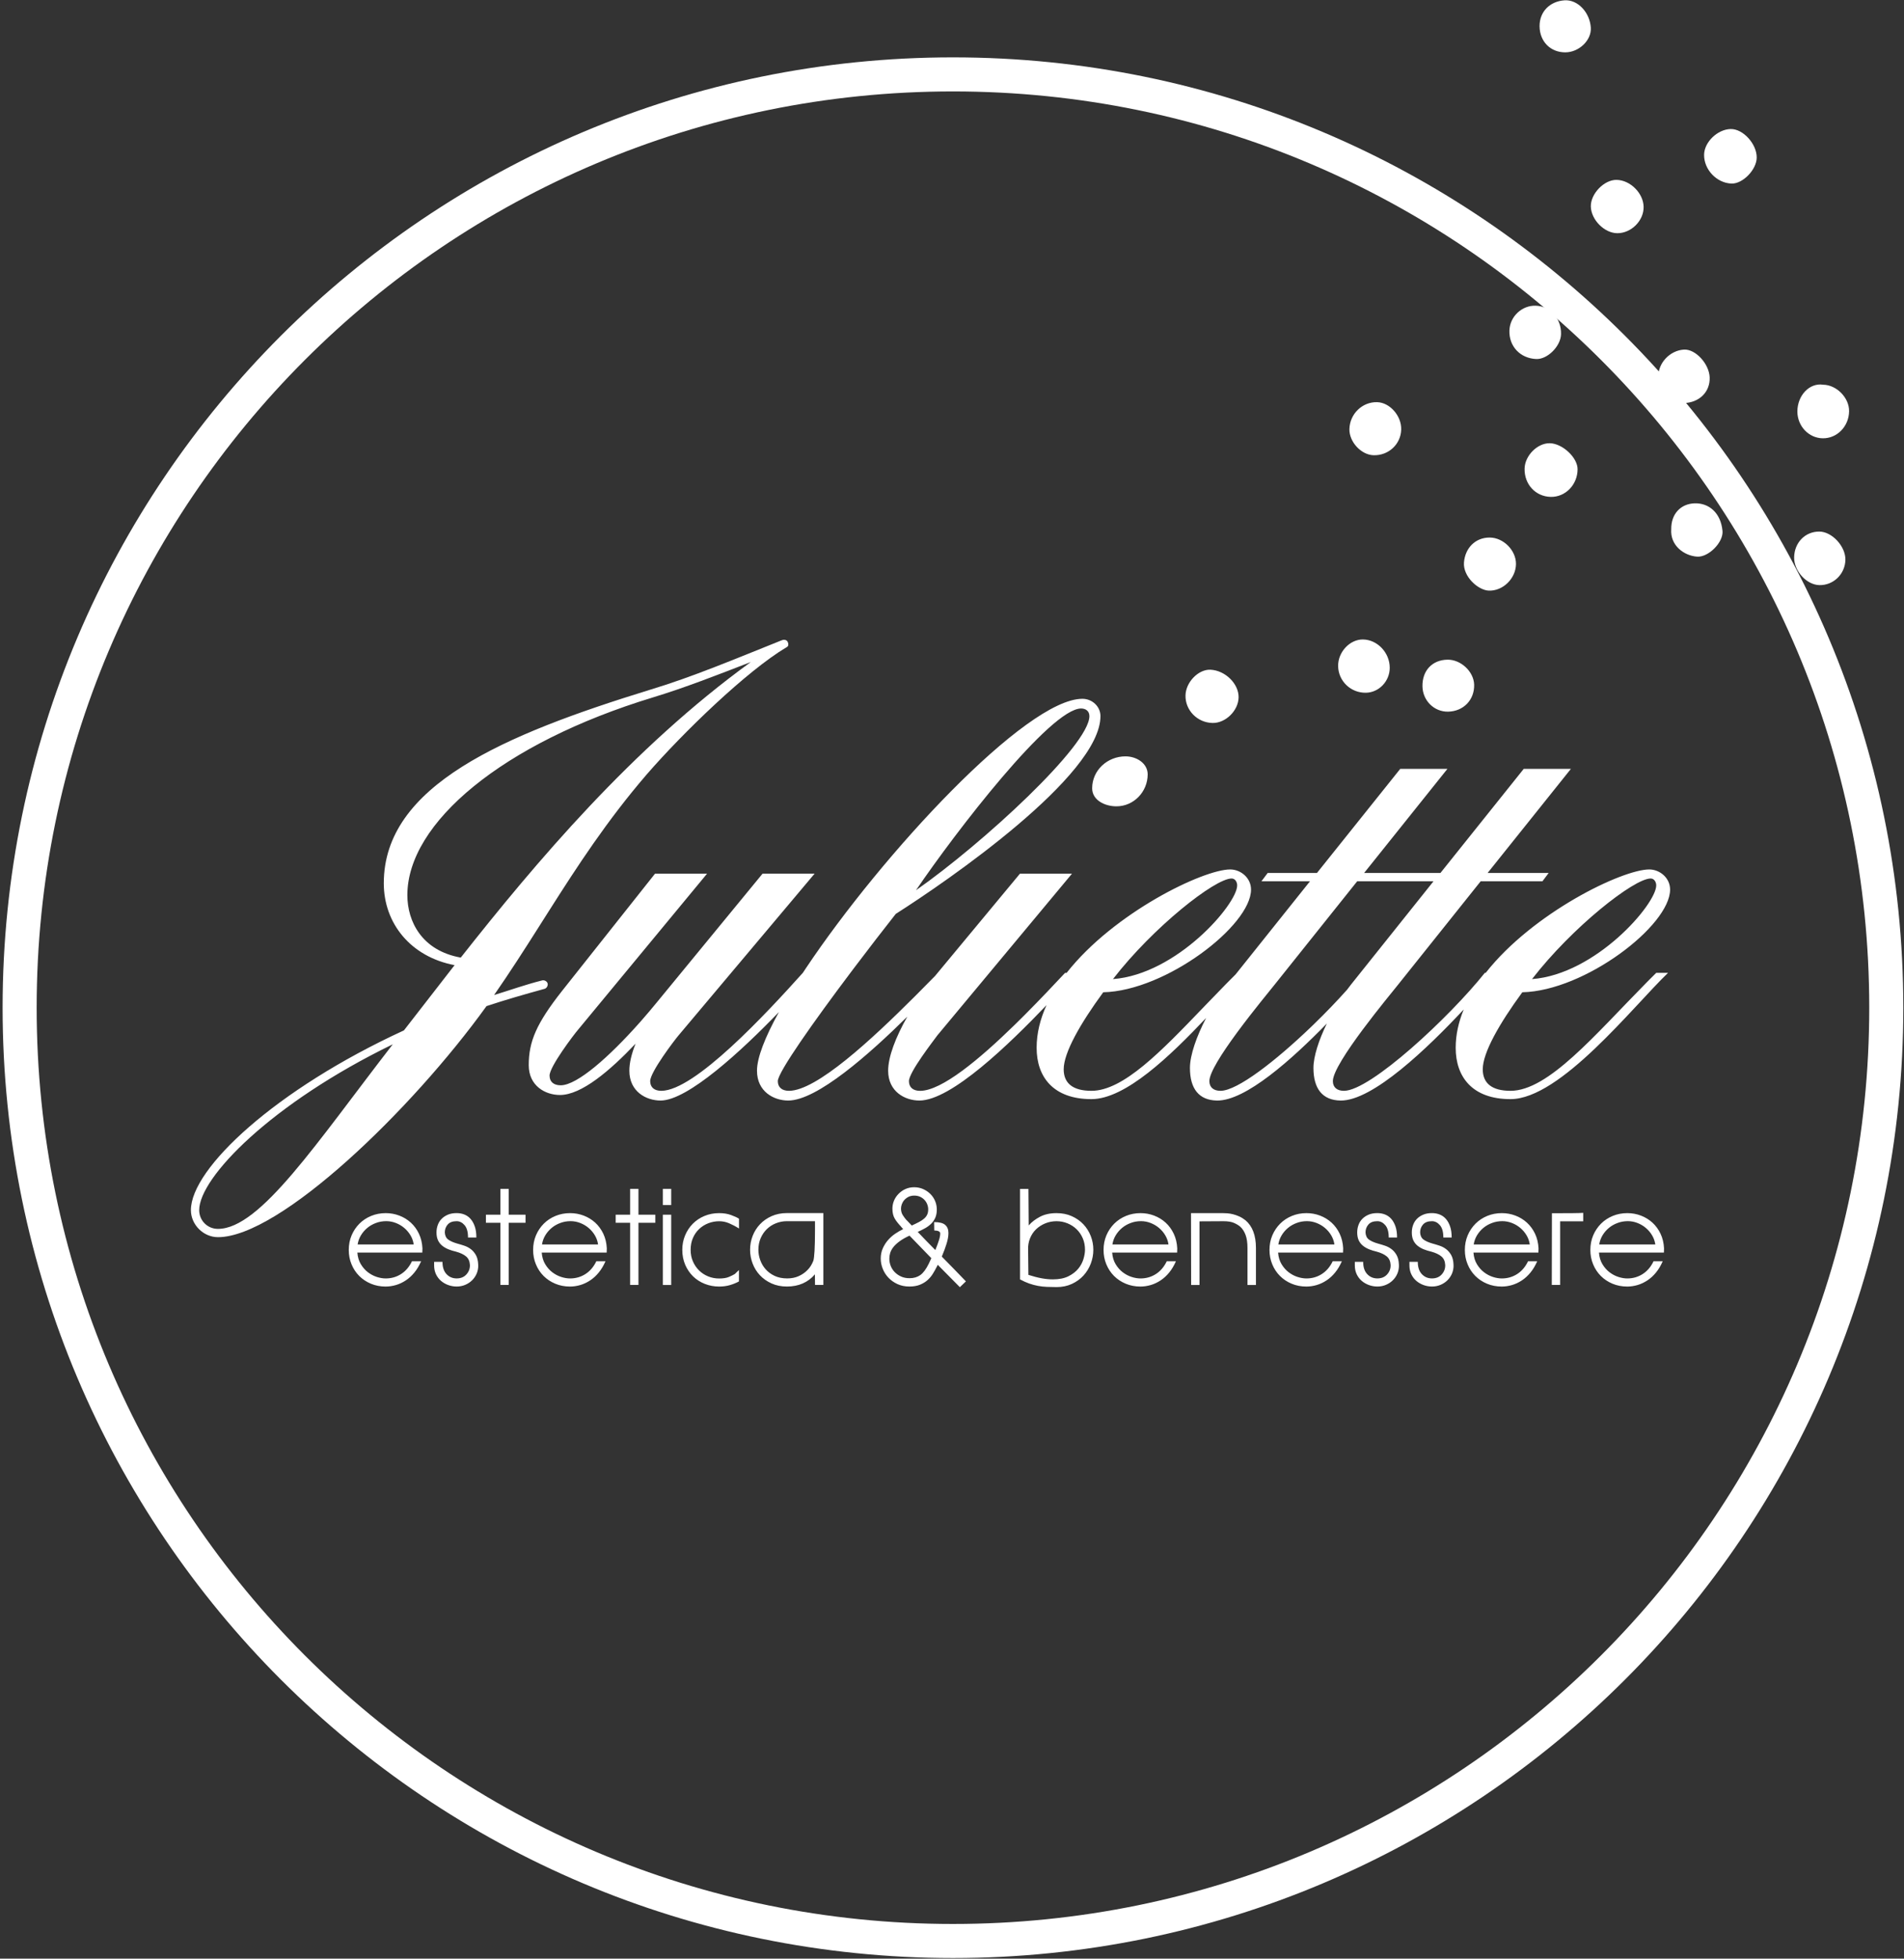 <?xml version="1.0" encoding="UTF-8"?>
<svg width="559px" height="575px" viewBox="0 0 559 575" version="1.1" xmlns="http://www.w3.org/2000/svg" xmlns:xlink="http://www.w3.org/1999/xlink">
    <rect x="0" y="0" width="559" height="575" fill="#333333" stroke="none"/>
    <title>logo_juliette</title>
    <g id="Home" stroke="none" stroke-width="1" fill="none" fill-rule="evenodd">
        <g id="Artboard" transform="translate(-762, -417)" fill-rule="nonzero">
            <g id="logo_juliette" transform="translate(767, 417)">
                <path d="M263.387,348.534 C264.323,348.534 265.189,348.714 265.992,349.057 C266.795,349.408 267.505,349.883 268.113,350.476 C268.721,351.069 269.197,351.77 269.532,352.558 C269.868,353.353 270.039,354.188 270.039,355.069 C270.039,356.004 269.891,356.808 269.595,357.486 C269.299,358.156 268.885,358.749 268.371,359.256 C267.848,359.763 267.255,360.207 266.577,360.582 C265.898,360.956 265.189,361.315 264.44,361.65 C265.345,362.609 266.195,363.498 266.967,364.293 C267.747,365.096 268.628,365.993 269.61,366.976 C270.078,365.806 270.437,364.839 270.679,364.059 C270.928,363.279 271.045,362.632 271.045,362.118 C271.045,361.548 270.46,361.252 269.291,361.221 L269.252,358.765 C270.811,358.765 271.895,359.045 272.519,359.607 C273.143,360.16 273.455,360.948 273.455,361.962 C273.455,362.874 273.276,363.903 272.925,365.057 C272.574,366.211 272.098,367.49 271.505,368.894 C272.644,370.063 273.845,371.28 275.085,372.551 C276.333,373.822 277.495,375.03 278.586,376.169 L276.808,377.876 L270.312,371.303 C270.211,371.56 270.078,371.826 269.922,372.083 C269.61,372.707 269.252,373.346 268.831,374.009 C268.417,374.672 267.903,375.272 267.294,375.818 C266.686,376.364 265.945,376.808 265.08,377.159 C264.214,377.51 263.177,377.682 261.984,377.682 C260.689,377.682 259.519,377.44 258.482,376.964 C257.445,376.481 256.564,375.865 255.839,375.093 C255.113,374.329 254.552,373.455 254.162,372.465 C253.772,371.482 253.577,370.484 253.577,369.471 C253.577,368.379 253.78,367.381 254.178,366.476 C254.583,365.572 255.098,364.753 255.737,364.028 C256.377,363.303 257.079,362.679 257.858,362.157 C258.638,361.634 259.402,361.198 260.151,360.831 C260.05,360.698 259.948,360.582 259.863,360.48 C259.769,360.379 259.66,360.262 259.535,360.129 L259.574,360.129 C258.771,359.295 258.139,358.5 257.687,357.735 C257.235,356.971 257.008,356.004 257.008,354.835 C257.008,353.977 257.172,353.174 257.492,352.425 C257.812,351.677 258.272,351.006 258.857,350.421 C259.441,349.837 260.112,349.376 260.876,349.041 C261.641,348.706 262.475,348.534 263.387,348.534 Z M296.936,349.018 L297.014,359.755 C297.895,358.741 299.01,357.891 300.359,357.19 C301.708,356.488 303.315,356.137 305.186,356.137 C306.847,356.137 308.345,356.433 309.678,357.034 C311.012,357.634 312.15,358.429 313.086,359.427 C314.022,360.426 314.739,361.58 315.246,362.874 C315.745,364.161 315.995,365.502 315.995,366.905 C315.995,368.285 315.745,369.627 315.254,370.937 C314.763,372.247 314.045,373.416 313.117,374.438 C312.181,375.467 311.051,376.286 309.709,376.91 C308.376,377.533 306.871,377.845 305.217,377.845 C304.18,377.845 303.221,377.822 302.34,377.783 C301.459,377.744 300.593,377.65 299.751,377.494 C298.909,377.338 298.059,377.112 297.201,376.816 C296.343,376.52 295.438,376.106 294.479,375.592 L294.479,349.018 L296.936,349.018 Z M162.376,356.137 C163.749,356.137 165.074,356.371 166.345,356.854 C167.617,357.33 168.747,358.024 169.73,358.913 C170.712,359.81 171.516,360.901 172.124,362.18 C172.732,363.467 173.075,364.901 173.153,366.476 L173.114,367.724 L154.048,367.724 C154.149,369.05 154.492,370.188 155.077,371.147 C155.662,372.106 156.356,372.894 157.159,373.502 C157.962,374.11 158.828,374.57 159.748,374.867 C160.668,375.163 161.542,375.311 162.376,375.311 C164.037,375.311 165.542,374.874 166.891,374.009 C168.24,373.143 169.301,371.888 170.081,370.258 L172.763,370.258 C172.218,371.529 171.562,372.629 170.798,373.564 C170.034,374.5 169.192,375.272 168.272,375.88 C167.351,376.489 166.384,376.949 165.371,377.245 C164.357,377.541 163.351,377.689 162.337,377.689 C160.777,377.689 159.343,377.409 158.017,376.855 C156.691,376.301 155.553,375.537 154.593,374.578 C153.634,373.619 152.878,372.481 152.34,371.171 C151.794,369.861 151.521,368.457 151.521,366.952 C151.521,365.393 151.802,363.966 152.355,362.656 C152.909,361.346 153.681,360.207 154.648,359.233 C155.623,358.258 156.769,357.502 158.095,356.956 C159.421,356.41 160.84,356.137 162.376,356.137 Z M329.852,356.137 C331.225,356.137 332.551,356.371 333.822,356.854 C335.093,357.33 336.224,358.024 337.206,358.913 C338.189,359.81 338.992,360.901 339.6,362.18 C340.208,363.467 340.552,364.901 340.63,366.476 L340.591,367.724 L321.524,367.724 C321.625,369.05 321.968,370.188 322.553,371.147 C323.138,372.106 323.832,372.894 324.635,373.502 C325.438,374.11 326.304,374.57 327.224,374.867 C328.144,375.163 329.018,375.311 329.852,375.311 C331.513,375.311 333.018,374.874 334.368,374.009 C335.717,373.143 336.777,371.888 337.557,370.258 L340.24,370.258 C339.694,371.529 339.039,372.629 338.274,373.564 C337.51,374.5 336.668,375.272 335.748,375.88 C334.828,376.489 333.861,376.949 332.847,377.245 C331.833,377.541 330.827,377.689 329.813,377.689 C328.254,377.689 326.819,377.409 325.493,376.855 C324.167,376.301 323.029,375.537 322.07,374.578 C321.11,373.619 320.362,372.481 319.816,371.171 C319.27,369.861 318.997,368.457 318.997,366.952 C318.997,365.393 319.278,363.966 319.831,362.656 C320.385,361.346 321.157,360.207 322.124,359.233 C323.099,358.258 324.245,357.502 325.571,356.956 C326.897,356.41 328.316,356.137 329.852,356.137 Z M472.772,356.137 C474.144,356.137 475.47,356.371 476.741,356.854 C478.012,357.33 479.143,358.024 480.125,358.913 C481.108,359.81 481.911,360.901 482.52,362.18 C483.128,363.467 483.471,364.901 483.549,366.476 L483.51,367.724 L464.443,367.724 C464.544,369.05 464.888,370.188 465.472,371.147 C466.057,372.106 466.751,372.894 467.555,373.502 C468.358,374.11 469.223,374.57 470.144,374.867 C471.064,375.163 471.937,375.311 472.772,375.311 C474.433,375.311 475.938,374.874 477.287,374.009 C478.636,373.143 479.697,371.888 480.476,370.258 L483.159,370.258 C482.613,371.529 481.958,372.629 481.194,373.564 C480.43,374.5 479.587,375.272 478.667,375.88 C477.747,376.489 476.78,376.949 475.766,377.245 C474.752,377.541 473.746,377.689 472.733,377.689 C471.173,377.689 469.738,377.409 468.412,376.855 C467.087,376.301 465.948,375.537 464.989,374.578 C464.03,373.619 463.273,372.481 462.735,371.171 C462.189,369.861 461.916,368.457 461.916,366.952 C461.916,365.393 462.197,363.966 462.751,362.656 C463.305,361.346 464.077,360.207 465.044,359.233 C466.018,358.258 467.165,357.502 468.49,356.956 C469.816,356.41 471.235,356.137 472.772,356.137 Z M206.132,356.137 C207.427,356.137 208.589,356.316 209.595,356.683 C210.609,357.049 211.396,357.408 211.965,357.774 L211.965,360.652 C210.983,360.028 210.016,359.521 209.065,359.116 C208.121,358.71 207.154,358.515 206.164,358.515 C205.048,358.515 203.988,358.71 202.974,359.1 C201.96,359.49 201.063,360.051 200.291,360.776 C199.512,361.502 198.896,362.383 198.443,363.42 C197.991,364.457 197.765,365.627 197.765,366.921 C197.765,368.169 197.991,369.299 198.443,370.328 C198.896,371.358 199.496,372.239 200.252,372.972 C201.001,373.713 201.89,374.29 202.896,374.703 C203.91,375.116 204.986,375.327 206.125,375.327 C207.318,375.327 208.261,375.179 208.963,374.882 C209.665,374.586 210.234,374.305 210.671,374.048 C210.726,374.024 210.788,373.97 210.866,373.892 C210.944,373.814 211.069,373.697 211.232,373.525 C211.404,373.354 211.638,373.128 211.95,372.847 L211.95,376.169 L211.981,376.169 C211.178,376.613 210.289,376.972 209.314,377.26 C208.339,377.549 207.286,377.689 206.14,377.689 C204.666,377.689 203.263,377.432 201.937,376.91 C200.611,376.387 199.465,375.654 198.49,374.711 C197.515,373.759 196.743,372.629 196.174,371.303 C195.605,369.978 195.316,368.512 195.316,366.905 C195.316,365.4 195.589,363.997 196.135,362.687 C196.681,361.377 197.429,360.238 198.389,359.264 C199.348,358.289 200.486,357.525 201.812,356.971 C203.138,356.418 204.573,356.137 206.132,356.137 Z M108.248,356.137 C109.621,356.137 110.946,356.371 112.217,356.854 C113.489,357.33 114.619,358.024 115.602,358.913 C116.585,359.81 117.388,360.901 117.996,362.18 C118.604,363.467 118.947,364.901 119.025,366.476 L118.986,367.724 L99.92,367.724 C100.021,369.05 100.364,370.188 100.949,371.147 C101.534,372.106 102.228,372.894 103.031,373.502 C103.834,374.11 104.7,374.57 105.62,374.867 C106.54,375.163 107.414,375.311 108.248,375.311 C109.909,375.311 111.414,374.874 112.763,374.009 C114.112,373.143 115.173,371.888 115.953,370.258 L118.635,370.258 C118.09,371.529 117.435,372.629 116.67,373.564 C115.906,374.5 115.064,375.272 114.144,375.88 C113.223,376.489 112.256,376.949 111.243,377.245 C110.229,377.541 109.223,377.689 108.209,377.689 C106.649,377.689 105.215,377.409 103.889,376.855 C102.563,376.301 101.425,375.537 100.465,374.578 C99.506,373.619 98.75,372.481 98.212,371.171 C97.666,369.861 97.393,368.457 97.393,366.952 C97.393,365.393 97.674,363.966 98.227,362.656 C98.781,361.346 99.553,360.207 100.52,359.233 C101.495,358.258 102.641,357.502 103.967,356.956 C105.293,356.41 106.712,356.137 108.248,356.137 Z M378.568,356.137 C379.941,356.137 381.266,356.371 382.538,356.854 C383.809,357.33 384.939,358.024 385.922,358.913 C386.905,359.81 387.708,360.901 388.316,362.18 C388.924,363.467 389.268,364.901 389.345,366.476 L389.307,367.724 L370.24,367.724 C370.341,369.05 370.684,370.188 371.269,371.147 C371.854,372.106 372.548,372.894 373.351,373.502 C374.154,374.11 375.02,374.57 375.94,374.867 C376.86,375.163 377.734,375.311 378.568,375.311 C380.229,375.311 381.734,374.874 383.083,374.009 C384.433,373.143 385.493,371.888 386.273,370.258 L388.956,370.258 C388.41,371.529 387.755,372.629 386.99,373.564 C386.226,374.5 385.384,375.272 384.464,375.88 C383.544,376.489 382.577,376.949 381.563,377.245 C380.549,377.541 379.543,377.689 378.529,377.689 C376.97,377.689 375.535,377.409 374.209,376.855 C372.883,376.301 371.745,375.537 370.786,374.578 C369.826,373.619 369.07,372.481 368.532,371.171 C367.986,369.861 367.713,368.457 367.713,366.952 C367.713,365.393 367.994,363.966 368.547,362.656 C369.101,361.346 369.873,360.207 370.84,359.233 C371.815,358.258 372.961,357.502 374.287,356.956 C375.613,356.41 377.032,356.137 378.568,356.137 Z M435.925,356.137 C437.297,356.137 438.623,356.371 439.894,356.854 C441.165,357.33 442.296,358.024 443.279,358.913 C444.261,359.81 445.064,360.901 445.673,362.18 C446.281,363.467 446.624,364.901 446.702,366.476 L446.663,367.724 L427.596,367.724 C427.698,369.05 428.041,370.188 428.626,371.147 C429.21,372.106 429.904,372.894 430.708,373.502 C431.511,374.11 432.376,374.57 433.297,374.867 C434.217,375.163 435.09,375.311 435.925,375.311 C437.586,375.311 439.091,374.874 440.44,374.009 C441.789,373.143 442.85,371.888 443.629,370.258 L446.312,370.258 C445.766,371.529 445.111,372.629 444.347,373.564 C443.583,374.5 442.74,375.272 441.82,375.88 C440.9,376.489 439.933,376.949 438.919,377.245 C437.905,377.541 436.9,377.689 435.886,377.689 C434.326,377.689 432.891,377.409 431.565,376.855 C430.24,376.301 429.101,375.537 428.142,374.578 C427.183,373.619 426.426,372.481 425.888,371.171 C425.342,369.861 425.069,368.457 425.069,366.952 C425.069,365.393 425.35,363.966 425.904,362.656 C426.458,361.346 427.23,360.207 428.197,359.233 C429.171,358.258 430.318,357.502 431.643,356.956 C432.969,356.41 434.388,356.137 435.925,356.137 Z M415.407,356.129 C416.211,356.129 416.967,356.262 417.661,356.535 C418.363,356.808 418.971,357.236 419.486,357.813 C420.008,358.398 420.422,359.139 420.734,360.036 C421.046,360.932 421.202,362.016 421.202,363.287 L418.753,363.287 C418.753,361.65 418.418,360.449 417.739,359.669 C417.061,358.889 416.289,358.5 415.4,358.5 C414.23,358.5 413.364,358.827 412.795,359.474 C412.226,360.121 411.937,360.901 411.937,361.806 C411.992,362.741 412.319,363.435 412.928,363.888 C413.536,364.34 414.425,364.738 415.595,365.073 C416.265,365.252 416.959,365.463 417.653,365.697 C418.355,365.931 418.995,366.266 419.579,366.71 C420.164,367.155 420.656,367.732 421.061,368.441 C421.467,369.159 421.693,370.079 421.74,371.225 L421.74,371.537 L421.755,371.537 C421.755,372.387 421.591,373.19 421.272,373.931 C420.944,374.672 420.5,375.319 419.93,375.873 C419.361,376.434 418.683,376.871 417.911,377.198 C417.131,377.526 416.304,377.682 415.423,377.682 C414.565,377.682 413.746,377.541 412.951,377.253 C412.163,376.964 411.454,376.559 410.83,376.028 C410.206,375.498 409.715,374.843 409.348,374.079 C408.989,373.315 408.802,372.465 408.802,371.529 L408.802,370.438 L411.251,370.438 C411.251,371.997 411.649,373.198 412.436,374.04 C413.224,374.882 414.222,375.303 415.415,375.303 C416.608,375.303 417.552,374.921 418.254,374.157 C418.956,373.393 419.307,372.504 419.307,371.49 L419.307,371.373 C419.252,370.282 418.885,369.447 418.199,368.863 C417.513,368.278 416.523,367.802 415.22,367.443 C414.44,367.264 413.707,367.038 413.021,366.765 C412.335,366.492 411.727,366.141 411.189,365.712 C410.658,365.283 410.245,364.753 409.941,364.122 C409.644,363.482 409.496,362.71 409.496,361.806 C409.496,361.026 409.629,360.285 409.886,359.591 C410.144,358.889 410.526,358.289 411.033,357.782 C411.539,357.275 412.156,356.878 412.881,356.574 C413.606,356.277 414.448,356.129 415.407,356.129 Z M236.733,356.121 L236.733,377.206 L234.284,377.206 L234.245,374.102 C233.263,375.272 232.077,376.161 230.705,376.769 C229.332,377.377 227.773,377.682 226.034,377.682 C224.349,377.682 222.836,377.377 221.503,376.769 C220.169,376.161 219.031,375.358 218.095,374.36 C217.159,373.362 216.449,372.208 215.958,370.913 C215.467,369.619 215.217,368.285 215.217,366.905 C215.217,365.478 215.467,364.122 215.974,362.819 C216.481,361.525 217.198,360.379 218.134,359.396 C219.07,358.406 220.2,357.618 221.542,357.018 C222.875,356.425 224.373,356.121 226.034,356.121 L236.733,356.121 Z M129.062,356.129 C129.865,356.129 130.621,356.262 131.315,356.535 C132.017,356.808 132.626,357.236 133.14,357.813 C133.663,358.398 134.076,359.139 134.388,360.036 C134.7,360.932 134.856,362.016 134.856,363.287 L132.407,363.287 C132.407,361.65 132.072,360.449 131.393,359.669 C130.715,358.889 129.943,358.5 129.054,358.5 C127.884,358.5 127.019,358.827 126.449,359.474 C125.88,360.121 125.592,360.901 125.592,361.806 C125.646,362.741 125.974,363.435 126.582,363.888 C127.19,364.34 128.079,364.738 129.249,365.073 C129.92,365.252 130.614,365.463 131.308,365.697 C132.01,365.931 132.649,366.266 133.234,366.71 C133.819,367.155 134.31,367.732 134.716,368.441 C135.121,369.159 135.347,370.079 135.394,371.225 L135.394,371.537 L135.41,371.537 C135.41,372.387 135.246,373.19 134.926,373.931 C134.599,374.672 134.154,375.319 133.585,375.873 C133.016,376.434 132.337,376.871 131.565,377.198 C130.785,377.526 129.959,377.682 129.077,377.682 C128.22,377.682 127.401,377.541 126.605,377.253 C125.818,376.964 125.108,376.559 124.484,376.028 C123.86,375.498 123.369,374.843 123.003,374.079 C122.644,373.315 122.457,372.465 122.457,371.529 L122.457,370.438 L124.905,370.438 C124.905,371.997 125.303,373.198 126.091,374.04 C126.878,374.882 127.876,375.303 129.07,375.303 C130.263,375.303 131.206,374.921 131.908,374.157 C132.61,373.393 132.961,372.504 132.961,371.49 L132.961,371.373 C132.906,370.282 132.54,369.447 131.854,368.863 C131.167,368.278 130.177,367.802 128.875,367.443 C128.095,367.264 127.362,367.038 126.676,366.765 C125.989,366.492 125.381,366.141 124.843,365.712 C124.313,365.283 123.899,364.753 123.595,364.122 C123.299,363.482 123.151,362.71 123.151,361.806 C123.151,361.026 123.283,360.285 123.541,359.591 C123.798,358.889 124.18,358.289 124.687,357.782 C125.194,357.275 125.81,356.878 126.535,356.574 C127.26,356.277 128.103,356.129 129.062,356.129 Z M399.374,356.129 C400.177,356.129 400.934,356.262 401.628,356.535 C402.33,356.808 402.938,357.236 403.453,357.813 C403.975,358.398 404.388,359.139 404.7,360.036 C405.012,360.932 405.168,362.016 405.168,363.287 L402.72,363.287 C402.72,361.65 402.384,360.449 401.706,359.669 C401.027,358.889 400.255,358.5 399.366,358.5 C398.197,358.5 397.331,358.827 396.762,359.474 C396.192,360.121 395.904,360.901 395.904,361.806 C395.958,362.741 396.286,363.435 396.894,363.888 C397.503,364.34 398.392,364.738 399.561,365.073 C400.232,365.252 400.926,365.463 401.62,365.697 C402.322,365.931 402.961,366.266 403.546,366.71 C404.131,367.155 404.622,367.732 405.028,368.441 C405.433,369.159 405.66,370.079 405.706,371.225 L405.706,371.537 L405.722,371.537 C405.722,372.387 405.558,373.19 405.238,373.931 C404.911,374.672 404.466,375.319 403.897,375.873 C403.328,376.434 402.649,376.871 401.877,377.198 C401.098,377.526 400.271,377.682 399.39,377.682 C398.532,377.682 397.713,377.541 396.918,377.253 C396.13,376.964 395.42,376.559 394.797,376.028 C394.173,375.498 393.681,374.843 393.315,374.079 C392.956,373.315 392.769,372.465 392.769,371.529 L392.769,370.438 L395.218,370.438 C395.218,371.997 395.615,373.198 396.403,374.04 C397.191,374.882 398.189,375.303 399.382,375.303 C400.575,375.303 401.519,374.921 402.22,374.157 C402.922,373.393 403.273,372.504 403.273,371.49 L403.273,371.373 C403.219,370.282 402.852,369.447 402.166,368.863 C401.48,368.278 400.489,367.802 399.187,367.443 C398.407,367.264 397.674,367.038 396.988,366.765 C396.302,366.492 395.693,366.141 395.155,365.712 C394.625,365.283 394.212,364.753 393.908,364.122 C393.611,363.482 393.463,362.71 393.463,361.806 C393.463,361.026 393.596,360.285 393.853,359.591 C394.11,358.889 394.492,358.289 394.999,357.782 C395.506,357.275 396.122,356.878 396.847,356.574 C397.573,356.277 398.415,356.129 399.374,356.129 Z M192.064,356.597 L192.064,377.221 L189.608,377.221 L189.608,356.597 L192.064,356.597 Z M354.082,356.137 C354.448,356.137 354.877,356.153 355.384,356.192 C355.891,356.231 356.429,356.324 356.998,356.464 C357.567,356.605 358.168,356.815 358.792,357.088 C359.416,357.361 360.04,357.743 360.663,358.234 C362.714,359.973 363.736,362.687 363.736,366.367 L363.736,377.221 L361.248,377.221 L361.248,366.36 C361.248,364.8 361.061,363.529 360.687,362.531 C360.312,361.533 359.798,360.73 359.15,360.137 C358.706,359.747 358.106,359.381 357.341,359.03 C356.577,358.679 355.532,358.507 354.206,358.507 L347.165,358.546 L347.165,377.221 L344.708,377.221 L344.669,356.137 L354.082,356.137 Z M144.354,349.01 L144.354,356.597 L149.298,356.597 L149.298,358.967 L144.354,358.967 L144.354,377.214 L141.906,377.214 L141.906,358.967 L137.663,358.967 L137.663,356.597 L141.906,356.597 L141.906,349.01 L144.354,349.01 Z M459.819,356.051 L459.819,358.539 L453.042,358.539 L453.042,377.214 L450.593,377.214 L450.632,356.168 L451.579,356.168 C453.727,356.166 455.44,356.158 456.723,356.145 C458.189,356.137 459.218,356.098 459.819,356.051 Z M182.449,349.01 L182.449,356.597 L187.393,356.597 L187.393,358.967 L182.449,358.967 L182.449,377.214 L180,377.214 L180,358.967 L175.758,358.967 L175.758,356.597 L180,356.597 L180,349.01 L182.449,349.01 Z M305.178,358.507 C304.009,358.507 302.909,358.718 301.872,359.147 C300.835,359.576 299.93,360.16 299.166,360.893 C298.402,361.634 297.809,362.523 297.396,363.56 C296.982,364.597 296.795,365.712 296.85,366.905 L296.928,374.258 C298.378,374.726 299.688,375.062 300.858,375.272 C302.028,375.483 303.104,375.584 304.087,375.584 C305.927,375.584 307.456,375.28 308.68,374.672 C309.896,374.063 310.863,373.315 311.581,372.434 C312.298,371.553 312.797,370.601 313.102,369.595 C313.398,368.582 313.546,367.685 313.546,366.905 C313.546,365.658 313.328,364.527 312.883,363.506 C312.439,362.476 311.838,361.595 311.074,360.862 C310.31,360.121 309.421,359.544 308.407,359.131 C307.393,358.718 306.317,358.507 305.178,358.507 Z M226.034,358.5 C224.895,358.5 223.811,358.71 222.782,359.123 C221.752,359.537 220.871,360.114 220.115,360.854 C219.358,361.595 218.766,362.476 218.321,363.498 C217.877,364.519 217.658,365.658 217.658,366.898 C217.658,367.888 217.83,368.878 218.181,369.876 C218.532,370.874 219.054,371.779 219.756,372.582 C220.458,373.385 221.339,374.04 222.4,374.547 C223.46,375.054 224.708,375.303 226.135,375.303 C227.383,375.303 228.506,375.077 229.504,374.625 C230.502,374.173 231.368,373.572 232.093,372.816 C232.795,372.114 233.348,371.233 233.77,370.173 C234.096,369.263 234.267,366.26 234.276,361.164 L234.276,358.507 L226.034,358.507 L226.034,358.5 Z M262.023,362.741 C260.806,363.311 259.808,363.88 259.044,364.457 C258.28,365.026 257.679,365.595 257.25,366.149 C256.821,366.71 256.525,367.264 256.353,367.825 C256.182,368.387 256.104,368.948 256.104,369.518 C256.104,370.243 256.236,370.952 256.509,371.638 C256.782,372.325 257.18,372.933 257.695,373.463 C258.217,373.993 258.833,374.422 259.558,374.75 C260.284,375.077 261.118,375.241 262.046,375.241 C263.263,375.241 264.308,374.937 265.181,374.329 C266.047,373.72 266.889,372.598 267.692,370.96 L268.433,369.362 L262.023,362.741 Z M108.404,358.492 C107.336,358.492 106.338,358.663 105.386,359.022 C104.435,359.373 103.593,359.849 102.86,360.457 C102.119,361.065 101.495,361.79 100.988,362.617 C100.481,363.443 100.154,364.356 99.998,365.338 L116.458,365.337 L116.402,364.989 C116.246,364.164 115.954,363.387 115.524,362.663 C115.033,361.829 114.417,361.104 113.676,360.48 C112.935,359.856 112.116,359.373 111.204,359.022 C110.291,358.671 109.363,358.492 108.404,358.492 Z M162.532,358.492 C161.464,358.492 160.466,358.663 159.514,359.022 C158.563,359.373 157.721,359.849 156.987,360.457 C156.247,361.065 155.623,361.79 155.116,362.617 C154.609,363.443 154.281,364.356 154.126,365.338 L170.586,365.337 L170.53,364.989 C170.374,364.164 170.082,363.387 169.652,362.663 C169.161,361.829 168.545,361.104 167.804,360.48 C167.063,359.856 166.244,359.373 165.332,359.022 C164.419,358.671 163.491,358.492 162.532,358.492 Z M330,358.492 C328.932,358.492 327.934,358.663 326.983,359.022 C326.031,359.373 325.189,359.849 324.456,360.457 C323.715,361.065 323.091,361.79 322.584,362.617 C322.077,363.443 321.75,364.356 321.594,365.338 L338.055,365.337 L337.998,364.989 C337.843,364.164 337.55,363.387 337.12,362.663 C336.629,361.829 336.013,361.104 335.272,360.48 C334.531,359.856 333.712,359.373 332.8,359.022 C331.888,358.671 330.96,358.492 330,358.492 Z M378.716,358.492 C377.648,358.492 376.65,358.663 375.698,359.022 C374.747,359.373 373.905,359.849 373.172,360.457 C372.431,361.065 371.807,361.79 371.3,362.617 C370.793,363.443 370.466,364.356 370.31,365.338 L386.771,365.337 L386.714,364.989 C386.559,364.164 386.266,363.387 385.836,362.663 C385.345,361.829 384.729,361.104 383.988,360.48 C383.247,359.856 382.428,359.373 381.516,359.022 C380.604,358.671 379.676,358.492 378.716,358.492 Z M436.073,358.492 C435.005,358.492 434.006,358.663 433.055,359.022 C432.104,359.373 431.261,359.849 430.528,360.457 C429.787,361.065 429.164,361.79 428.657,362.617 C428.15,363.443 427.822,364.356 427.666,365.338 L444.127,365.337 L444.07,364.989 C443.915,364.164 443.623,363.387 443.193,362.663 C442.701,361.829 442.085,361.104 441.345,360.48 C440.604,359.856 439.785,359.373 438.872,359.022 C437.96,358.671 437.032,358.492 436.073,358.492 Z M472.928,358.492 C471.859,358.492 470.861,358.663 469.91,359.022 C468.958,359.373 468.116,359.849 467.383,360.457 C466.642,361.065 466.018,361.79 465.511,362.617 C465.005,363.443 464.677,364.356 464.521,365.338 L480.982,365.337 L480.925,364.989 C480.77,364.164 480.477,363.387 480.047,362.663 C479.556,361.829 478.94,361.104 478.199,360.48 C477.458,359.856 476.64,359.373 475.727,359.022 C474.815,358.671 473.887,358.492 472.928,358.492 Z M263.419,350.991 C262.771,350.991 262.202,351.115 261.726,351.357 C261.251,351.599 260.845,351.911 260.518,352.269 C260.19,352.636 259.948,353.041 259.777,353.494 C259.605,353.946 259.527,354.382 259.527,354.796 C259.527,355.544 259.707,356.199 260.073,356.761 C260.44,357.322 260.798,357.806 261.165,358.219 L261.204,358.219 C261.492,358.531 261.734,358.788 261.945,358.999 C262.155,359.201 262.397,359.466 262.686,359.778 C263.489,359.412 264.198,359.069 264.807,358.749 C265.415,358.429 265.922,358.086 266.32,357.735 C266.725,357.385 267.021,356.995 267.216,356.566 C267.411,356.145 267.513,355.63 267.513,355.037 C267.513,354.515 267.411,354.016 267.216,353.517 C267.021,353.026 266.741,352.589 266.382,352.215 C266.015,351.84 265.594,351.536 265.095,351.318 C264.604,351.1 264.042,350.991 263.419,350.991 Z M192.064,349.01 L192.064,353.759 L189.608,353.759 L189.608,349.01 L192.064,349.01 Z" id="Combined-Shape" fill="#FFFFFF"></path>
                <path d="M225.215,187.827 C226.026,187.827 226.439,188.435 226.439,189.254 C226.439,189.66 226.236,189.862 225.831,190.065 C214.219,196.989 195.48,215.118 184.882,227.337 C173.172,240.94 164.496,254.305 156.065,267.58 L154.579,269.922 L154.579,269.922 L153.095,272.262 C148.889,278.89 144.662,285.5 140.065,292.111 C144.752,290.684 149.236,289.055 154.126,287.831 C154.734,287.628 155.553,288.033 155.755,288.641 C155.958,289.25 155.553,290.068 154.944,290.271 C149.033,291.901 143.333,293.531 137.835,295.363 C115.836,325.914 77.133,363.194 58.994,363.194 C54.713,363.194 51.048,359.529 51.048,355.248 C51.048,343.029 75.901,319.808 113.59,302.49 L128.461,283.339 C115.625,280.898 107.679,271.12 107.679,259.299 C107.679,230.581 142.919,215.711 185.904,202.471 C198.123,198.806 211.162,193.309 224.404,188.006 C224.911,187.857 224.854,187.832 225.056,187.828 L225.215,187.827 L225.215,187.827 Z M110.315,306.576 C74.669,323.894 53.481,345.688 53.481,355.264 C53.481,358.32 55.922,360.761 58.979,360.761 C71.409,360.761 87.91,335.505 110.315,306.576 Z M312.79,205.145 C315.644,205.145 318.085,207.383 318.085,210.237 C318.085,227.758 273.065,258.715 257.991,268.29 C254.306,272.964 250.087,278.425 245.89,283.98 L244.957,285.215 C233.937,299.849 223.359,314.776 223.359,317.383 C223.367,319.208 224.591,320.229 226.626,320.229 C234.743,320.229 250.998,305.076 263.394,292.701 L264.283,291.811 C266.15,289.94 267.919,288.144 269.549,286.488 C269.566,286.465 269.584,286.442 269.603,286.419 L294.456,256.477 L309.733,256.477 L270.211,303.94 C269.189,305.367 261.859,314.74 261.859,317.383 C261.859,319.216 263.083,320.237 265.119,320.237 C271.475,320.237 282.563,310.943 292.792,300.969 L293.734,300.046 C294.203,299.584 294.67,299.122 295.135,298.659 L296.06,297.733 C300.359,293.416 304.387,289.145 307.697,285.608 L308.145,285.608 C322.02,267.939 348.222,255.245 356.179,255.245 C359.236,255.245 362.293,257.685 362.293,261.155 C362.293,271.744 337.237,290.895 318.903,291.3 C312.181,300.47 307.292,309.024 307.292,313.913 C307.292,317.984 309.943,320.229 315.441,320.229 C324.774,320.229 335.889,308.662 348.181,295.868 L349.117,294.895 C350.993,292.943 352.896,290.969 354.824,289.009 L355.79,288.03 C356.445,287.369 357.102,286.711 357.762,286.056 L379.605,258.715 L365.35,258.715 L367.183,256.274 L381.649,256.274 L406.096,225.723 L419.946,225.723 L395.498,256.274 L417.903,256.274 L442.351,225.723 L456.2,225.723 L431.753,256.274 L449.681,256.274 L447.848,258.715 L429.717,258.715 L405.472,289.063 C403.226,291.916 386.32,312.081 386.32,317.375 C386.32,319.208 387.544,320.229 389.579,320.229 C397.323,320.229 420.546,298.638 430.934,285.6 L431.185,285.6 C445.061,267.936 471.257,255.245 479.213,255.245 C482.27,255.245 485.327,257.685 485.327,261.155 C485.327,271.744 460.271,290.895 441.937,291.3 C435.215,300.47 430.326,309.024 430.326,313.913 C430.326,317.984 432.977,320.229 438.475,320.229 C449.58,320.229 463.208,303.852 478.34,288.519 L479.308,287.542 C479.955,286.892 480.604,286.244 481.256,285.6 L484.719,285.6 C474.534,295.379 453.143,322.67 438.475,322.67 C427.269,322.67 422.379,316.151 422.379,307.597 C422.379,303.759 423.234,299.993 424.737,296.351 C414.248,307.577 398.033,323.222 388.566,323.084 C383.271,323.005 380.619,319.621 380.619,313.508 C380.619,310.104 382.216,305.28 384.551,300.471 C374.258,311.044 360.655,323.206 352.304,323.084 C347.009,323.005 344.357,319.621 344.357,313.508 C344.357,309.719 346.336,304.17 349.108,298.842 C338.544,310.006 325.433,322.67 315.441,322.67 C304.235,322.67 299.345,316.151 299.345,307.597 C299.345,303.311 300.411,299.114 302.257,295.079 C291.362,306.478 274.263,323.083 264.924,323.083 C260.642,323.083 255.753,320.432 255.753,314.327 C255.753,310.207 257.989,304.428 261.387,298.448 C250.209,309.483 234.867,323.083 226.416,323.083 C222.142,323.083 217.245,320.432 217.245,314.327 C217.245,310.48 219.635,304.432 223.685,297.109 C212.721,308.485 196.911,323.083 188.945,323.083 C184.664,323.083 179.774,320.432 179.774,314.327 C179.774,312.089 180.382,309.437 181.607,306.381 C174.066,314.327 165.714,321.453 159.405,321.453 C155.124,321.453 150.234,318.81 150.234,312.697 C150.234,305.773 152.472,300.478 160.013,290.903 L187.315,256.477 L202.592,256.477 L164.7,302.311 C163.476,303.737 156.348,313.11 156.348,315.753 C156.348,317.586 157.572,318.607 159.608,318.607 C164.491,318.607 173.956,310.125 182.613,300.401 L183.295,299.631 C184.881,297.829 186.435,295.991 187.923,294.162 L218.89,256.469 L234.167,256.469 L194.24,303.932 C193.016,305.359 185.888,314.732 185.888,317.375 C185.888,319.208 187.112,320.229 189.148,320.229 C198.927,320.229 219.912,297.616 230.705,285.6 L231.624,284.215 C253.977,250.762 296.215,205.145 312.79,205.145 Z M415.868,258.715 L393.463,258.715 L369.218,289.063 C368.075,290.52 363.105,296.491 358.515,302.691 L357.944,303.467 C353.772,309.161 350.065,314.897 350.065,317.375 C350.065,319.208 351.29,320.229 353.325,320.229 C358.281,320.229 369.578,311.385 379.792,301.6 L380.746,300.68 C384.251,297.279 387.6,293.795 390.485,290.555 C390.862,290.039 391.242,289.541 391.623,289.063 L415.868,258.715 Z M356.593,257.896 C351.703,257.896 333.572,272.157 321.758,287.433 C340.497,286.006 358.223,265.436 358.223,259.931 C358.223,258.917 357.614,257.896 356.593,257.896 Z M479.626,257.896 C474.737,257.896 456.606,272.157 444.791,287.433 C463.531,286.006 481.256,265.436 481.256,259.931 C481.256,258.917 480.64,257.896 479.626,257.896 Z M215.436,194.346 C205.454,198.213 196.08,201.886 186.715,204.732 C142.506,218.175 114.596,241.599 114.596,262.785 C114.596,270.528 118.877,279.082 130.278,281.117 C152.285,253.209 180.601,219.602 215.436,194.346 Z M312.4,207.992 C303.439,207.992 275.529,244.25 263.918,261.358 C283.671,247.509 314.841,218.791 314.841,210.229 C314.841,208.802 313.819,207.992 312.4,207.992 Z M325.431,222.043 C328.69,222.043 331.95,224.078 331.95,227.337 C331.942,232.437 327.872,236.71 322.779,236.71 C319.317,236.71 315.652,234.877 315.652,231.415 C315.652,226.121 320.136,222.043 325.431,222.043 Z" id="Combined-Shape" fill="#FFFFFF"></path>
                <path d="M350.993,212.241 C346.533,212.155 342.953,208.506 343.055,204.14 C343.141,200.249 346.86,196.443 350.393,196.607 C354.729,196.818 358.698,200.724 358.644,204.717 C358.581,208.623 354.822,212.319 350.993,212.241 M396.029,203.368 C391.576,203.446 387.918,199.937 387.864,195.531 C387.809,191.414 391.295,187.687 395.147,187.726 C399.382,187.773 403.016,191.601 403.016,196.03 C403.024,199.976 399.858,203.297 396.029,203.368 M398.275,133.642 C394.625,133.548 391.077,129.704 391.178,125.938 C391.295,121.493 394.976,117.938 399.327,118.063 C403.055,118.164 406.51,122.109 406.385,126.117 C406.252,130.429 402.673,133.759 398.275,133.642 M420.164,208.919 C416.07,209.013 412.701,205.691 412.623,201.496 C412.545,196.88 415.454,193.761 419.93,193.66 C423.861,193.574 427.69,197.145 427.799,200.989 C427.924,205.442 424.672,208.826 420.164,208.919 M432.088,173.386 C428.93,173.261 424.492,169.222 424.812,165.121 C425.14,160.926 428.119,157.775 432.392,157.807 C436.416,157.838 440.12,161.588 440.081,165.589 C440.034,169.815 436.26,173.55 432.088,173.386 M438.155,97.001 C438.295,92.939 441.797,89.633 445.844,89.742 C450.164,89.859 453.44,93.539 453.307,98.132 C453.206,101.656 449.314,105.54 446.016,105.399 C441.298,105.189 437.991,101.664 438.155,97.001 M450.258,145.869 C445.813,145.759 442.506,142.173 442.608,137.572 C442.686,133.767 446.374,130.055 450.001,130.118 C453.728,130.18 458.181,134.344 458.165,137.751 C458.158,142.305 454.578,145.978 450.258,145.869 M454.586,15.369 C450.219,15.392 447.053,12.203 447.006,7.727 C446.967,3.408 450.047,0.398 454.298,0.094 C458.259,-0.187 461.768,3.696 462.049,8.109 C462.291,11.829 458.571,15.346 454.586,15.369 M469.863,68.462 C466.073,68.47 462.166,64.556 462.057,60.649 C461.955,56.891 465.972,52.735 469.637,52.805 C473.645,52.883 477.482,56.719 477.552,60.719 C477.63,64.759 473.949,68.455 469.863,68.462 M481.88,110.647 C481.763,106.6 485.257,102.873 489.398,102.631 C492.766,102.428 496.798,106.787 496.946,110.787 C497.102,115.06 493.897,118.226 489.281,118.343 C485.42,118.437 482.005,114.889 481.88,110.647 M493.281,163.413 C489.405,163.156 485.319,160.122 485.662,155.382 C485.592,150.937 488.384,147.911 492.501,147.763 C496.642,147.615 500.206,150.461 500.713,155.865 C501.025,159.171 496.619,163.631 493.281,163.413 M503.364,53.889 C499.013,53.748 495.239,49.779 495.309,45.405 C495.363,41.709 499.262,37.951 503.123,37.88 C506.741,37.81 510.788,42.247 510.757,46.255 C510.734,49.803 506.671,53.99 503.364,53.889 M529.185,171.772 C525.41,171.71 521.69,167.639 521.745,163.631 C521.807,159.288 524.981,156.029 529.138,156.052 C532.873,156.068 536.881,160.419 536.796,164.356 C536.702,168.528 533.302,171.842 529.185,171.772 M530.128,128.667 C526.018,128.605 522.689,125.08 522.696,120.784 C522.712,116.098 526.237,112.316 530.268,112.94 C534.23,112.994 537.942,116.799 537.88,120.737 C537.817,125.189 534.347,128.737 530.128,128.667" id="Shape" fill="#FFFFFF"></path>
                <path d="M548.797,295.823 C548.797,447.142 426.114,569.813 274.781,569.813 C123.447,569.813 0.764,447.142 0.764,295.823 C0.764,144.504 123.447,21.841 274.781,21.841 C426.114,21.841 548.797,144.504 548.797,295.823" id="Path" stroke="#FFFFFF" stroke-width="10"></path>
            </g>
        </g>
    </g>
</svg>